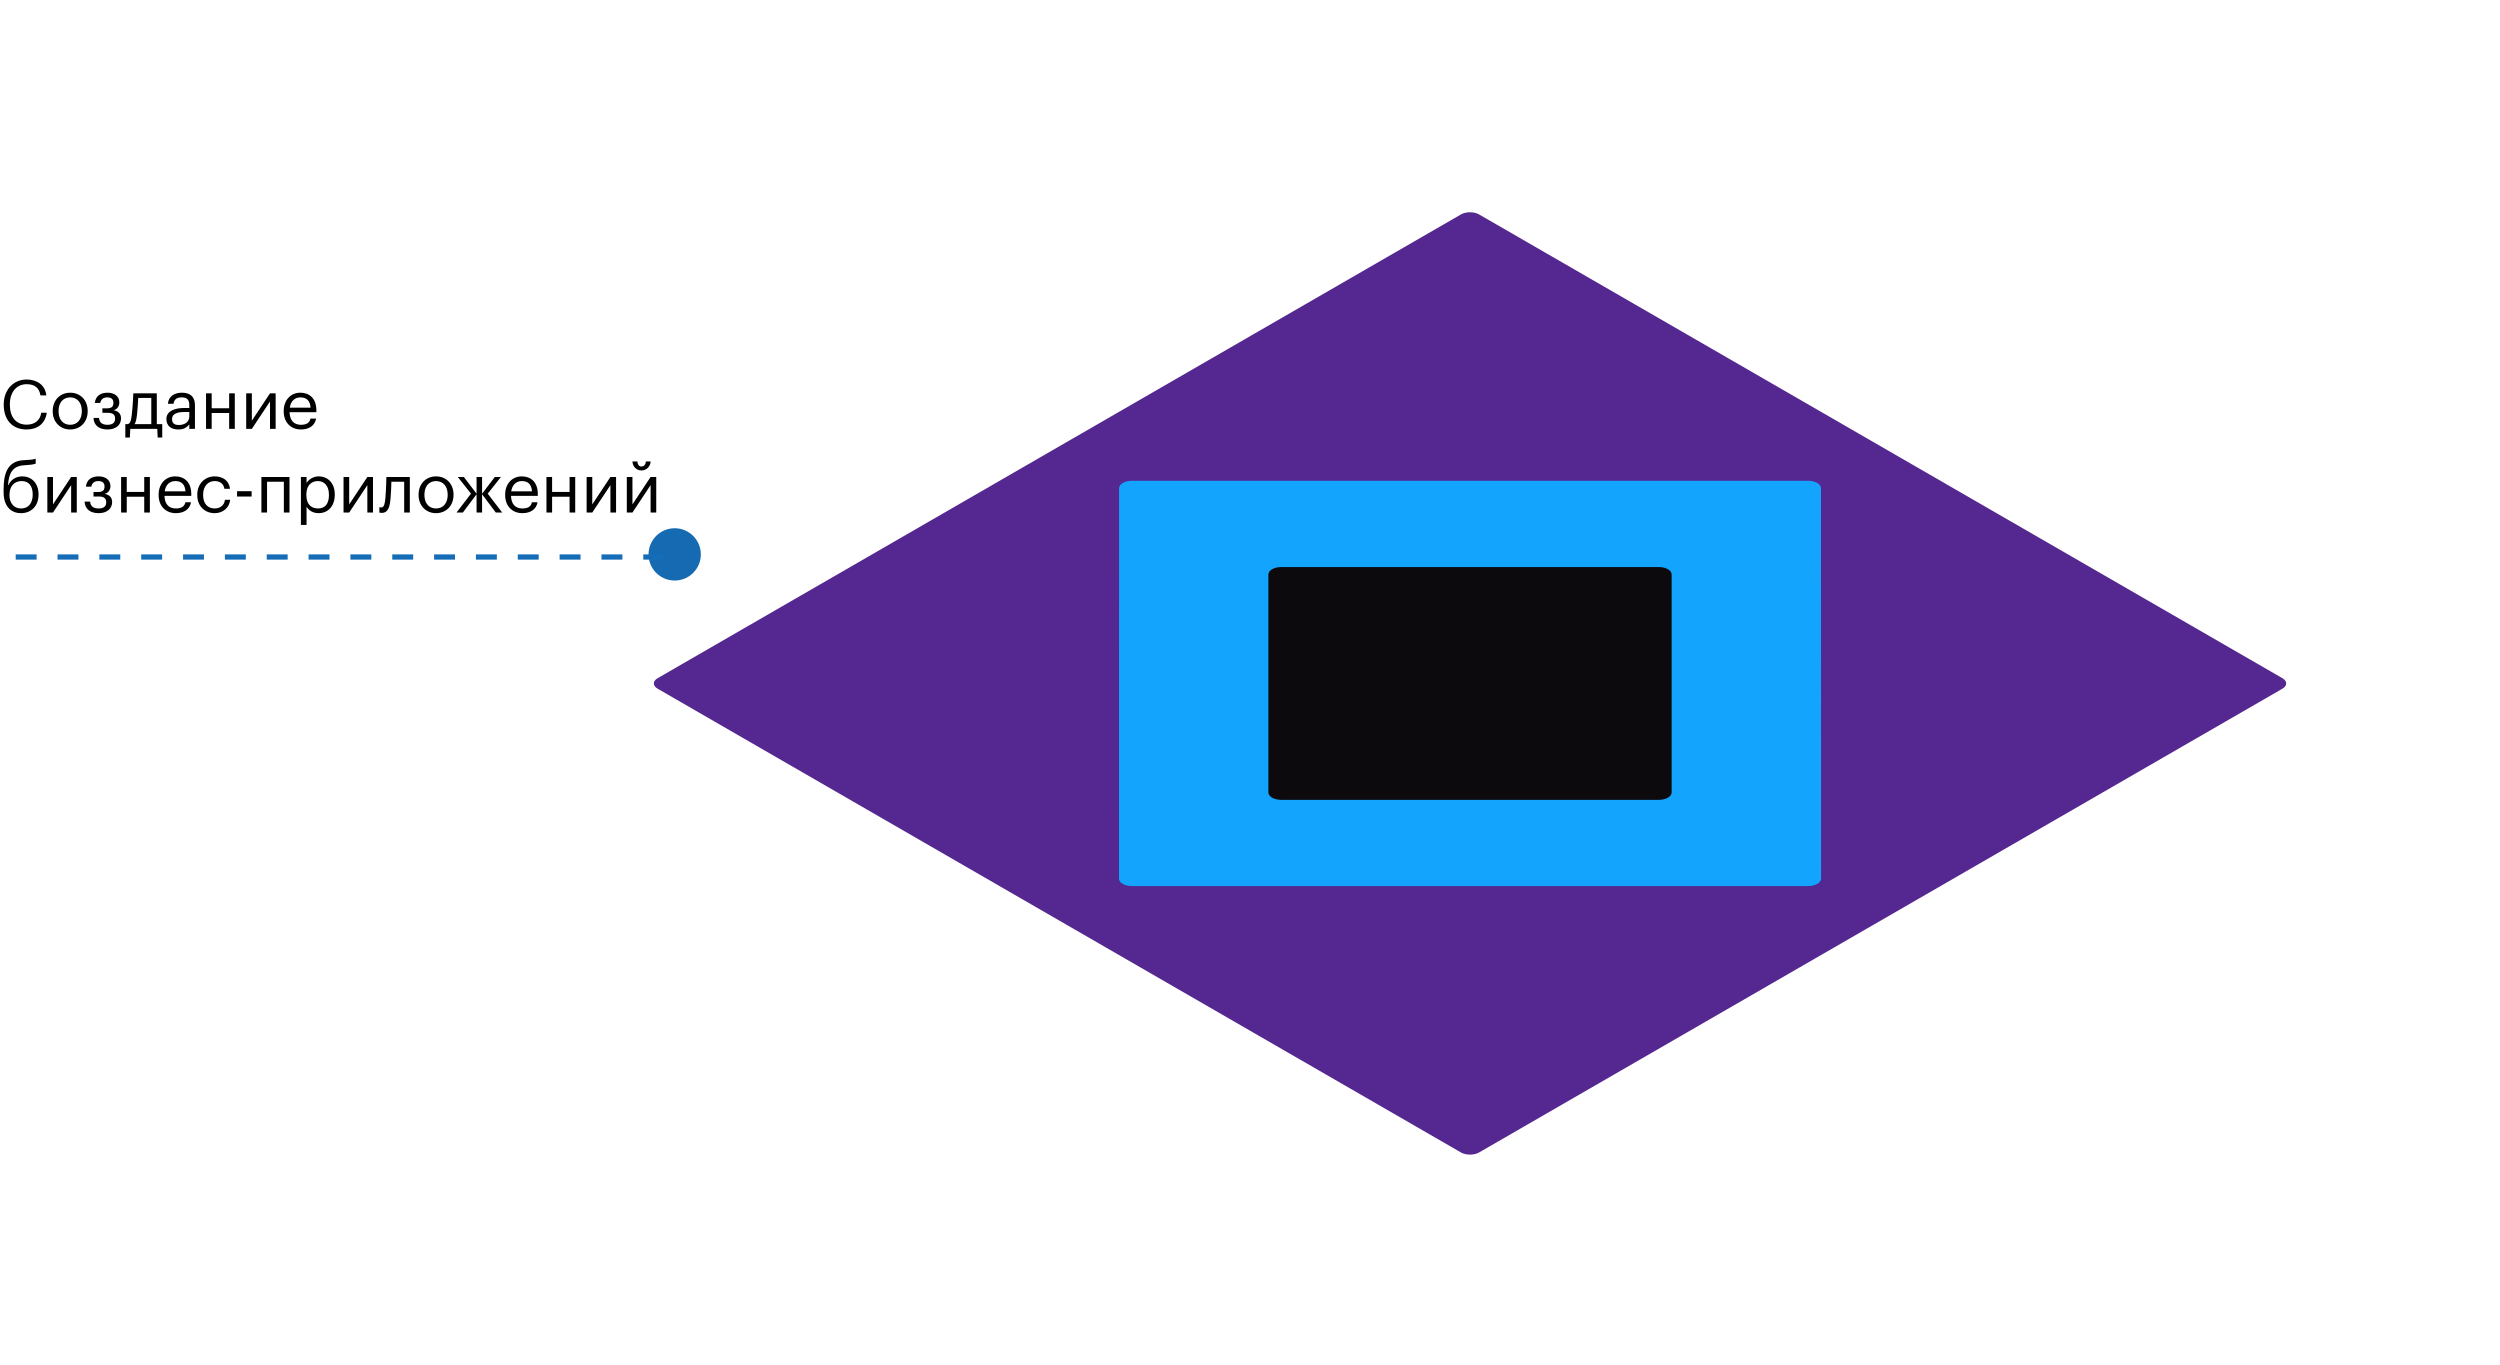 <svg width="478" height="261" viewBox="0 0 478 261" fill="none" xmlns="http://www.w3.org/2000/svg">
<g filter="url(#filter0_d)">
<path d="M436.403 105.675L282.799 17C281.843 16.448 280.292 16.448 279.335 17L125.732 105.675C124.775 106.227 124.775 107.123 125.732 107.675L279.335 196.35C280.292 196.903 281.843 196.903 282.799 196.35L436.403 107.675C437.36 107.123 437.36 106.227 436.403 105.675Z" fill="#552790"/>
<path d="M348.172 69.342C348.172 68.561 347.075 67.928 345.723 67.928L216.419 67.925C215.066 67.925 213.97 68.558 213.969 69.339L213.951 144C213.95 144.781 215.047 145.414 216.4 145.414L345.741 145.411C347.094 145.411 348.191 144.777 348.191 143.996L348.172 69.342ZM247.528 88.713C247.528 87.932 248.626 87.299 249.98 87.299L312.105 87.336C313.456 87.337 314.551 87.969 314.552 88.75L314.567 124.659C314.567 125.441 313.469 126.074 312.115 126.073L249.966 126.037C248.614 126.036 247.519 125.403 247.519 124.622L247.528 88.713Z" fill="#13A5FE"/>
<path d="M319.62 85.833C319.62 85.052 318.524 84.418 317.171 84.418L244.964 84.418C243.611 84.418 242.514 85.052 242.514 85.833L242.514 127.518C242.514 128.299 243.611 128.932 244.964 128.932L317.171 128.932C318.524 128.932 319.62 128.299 319.62 127.518L319.62 85.833Z" fill="#0C0A0D"/>
</g>
<path d="M5.057 82.117C7.137 82.117 8.619 81.064 8.944 78.919H7.891C7.657 80.427 6.604 81.194 5.083 81.194C3.081 81.194 1.885 79.764 1.885 77.398V77.294C1.885 74.954 3.172 73.459 5.096 73.459C6.682 73.459 7.501 74.187 7.735 75.604H8.853C8.658 73.589 7.02 72.562 5.083 72.562C2.561 72.562 0.715 74.551 0.715 77.307V77.411C0.715 80.271 2.366 82.117 5.057 82.117ZM13.409 82.117C15.346 82.117 16.763 80.7 16.763 78.646V78.542C16.763 76.501 15.346 75.084 13.422 75.084C11.498 75.084 10.081 76.514 10.081 78.555V78.659C10.081 80.648 11.472 82.117 13.409 82.117ZM13.422 81.22C12.044 81.22 11.199 80.206 11.199 78.659V78.555C11.199 76.995 12.057 75.981 13.422 75.981C14.774 75.981 15.645 76.995 15.645 78.568V78.659C15.645 80.193 14.787 81.22 13.422 81.22ZM22.815 76.93C22.815 75.721 21.801 75.084 20.579 75.084C19.357 75.084 18.304 75.578 18.122 77.047H19.162C19.318 76.306 19.773 75.981 20.514 75.981C21.346 75.981 21.684 76.397 21.684 76.982V77.021C21.684 77.762 21.32 78.074 20.423 78.074H19.578V78.932H20.605C21.541 78.932 22.009 79.257 22.009 80.024V80.063C22.009 80.791 21.554 81.22 20.553 81.22C19.435 81.22 19.006 80.713 18.928 79.907H17.875C17.94 81.298 18.915 82.117 20.553 82.117C22.191 82.117 23.14 81.233 23.14 79.998V79.959C23.14 79.075 22.542 78.568 21.697 78.425C22.451 78.282 22.815 77.58 22.815 76.969V76.93ZM26.184 79.374C26.301 78.36 26.392 76.982 26.431 76.085H28.927V81.09H25.742C25.963 80.713 26.093 80.167 26.184 79.374ZM24.91 82H30.071L30.149 83.651H31.02V81.09H29.98V75.201H25.495C25.495 75.201 25.391 77.723 25.196 79.309C25.079 80.18 24.988 80.947 24.442 81.09H23.961V83.651H24.832L24.91 82ZM34.18 81.259C33.231 81.259 32.893 80.817 32.893 80.115C32.893 79.114 33.894 78.776 35.259 78.776H36.195V79.621C36.195 80.674 35.324 81.259 34.18 81.259ZM34.076 82.117C35.077 82.117 35.688 81.779 36.195 81.142V82H37.274V77.515C37.274 75.617 36.091 75.084 34.791 75.084C33.478 75.084 32.243 75.656 32.1 77.203H33.179C33.283 76.371 33.803 75.981 34.739 75.981C35.779 75.981 36.195 76.436 36.195 77.515V78.009H35.22C33.478 78.009 31.814 78.542 31.814 80.115C31.814 81.506 32.815 82.117 34.076 82.117ZM43.814 82H44.893V75.201H43.814V78.061H40.473V75.201H39.394V82H40.473V78.971H43.814V82ZM48.153 82L51.624 76.761V82H52.703V75.201H51.624L48.153 80.44V75.201H47.074V82H48.153ZM57.537 82.117C59.071 82.117 60.202 81.402 60.436 80.037H59.357C59.214 80.83 58.603 81.22 57.55 81.22C56.159 81.22 55.418 80.362 55.366 78.815H60.488V78.464C60.488 76.033 59.006 75.084 57.433 75.084C55.561 75.084 54.248 76.514 54.248 78.568V78.672C54.248 80.765 55.613 82.117 57.537 82.117ZM55.405 77.944C55.587 76.735 56.328 75.981 57.433 75.981C58.551 75.981 59.279 76.54 59.383 77.944H55.405ZM4.017 98.117C5.941 98.117 7.371 96.778 7.371 94.555V94.503C7.371 92.514 6.149 91.084 4.251 91.084C3.003 91.084 2.054 91.76 1.586 92.774H1.534C1.69 90.512 2.366 89.108 4.563 88.965L4.758 88.952C5.811 88.887 6.37 88.822 6.825 88.64V87.704C6.331 87.886 5.668 87.925 4.745 87.977L4.485 87.99C1.235 88.159 0.689 90.915 0.689 93.58V94.126C0.689 96.778 2.08 98.117 4.017 98.117ZM4.03 97.22C2.652 97.22 1.807 96.193 1.807 94.659V94.633C1.807 92.982 2.717 91.981 4.147 91.981C5.525 91.981 6.253 92.93 6.253 94.542V94.568C6.253 96.258 5.395 97.22 4.03 97.22ZM10.131 98L13.602 92.761V98H14.681V91.201H13.602L10.131 96.44V91.201H9.052V98H10.131ZM21.114 92.93C21.114 91.721 20.1 91.084 18.878 91.084C17.656 91.084 16.603 91.578 16.421 93.047H17.461C17.617 92.306 18.072 91.981 18.813 91.981C19.645 91.981 19.983 92.397 19.983 92.982V93.021C19.983 93.762 19.619 94.074 18.722 94.074H17.877V94.932H18.904C19.84 94.932 20.308 95.257 20.308 96.024V96.063C20.308 96.791 19.853 97.22 18.852 97.22C17.734 97.22 17.305 96.713 17.227 95.907H16.174C16.239 97.298 17.214 98.117 18.852 98.117C20.49 98.117 21.439 97.233 21.439 95.998V95.959C21.439 95.075 20.841 94.568 19.996 94.425C20.75 94.282 21.114 93.58 21.114 92.969V92.93ZM27.576 98H28.655V91.201H27.576V94.061H24.235V91.201H23.157V98H24.235V94.971H27.576V98ZM33.619 98.117C35.153 98.117 36.284 97.402 36.518 96.037H35.439C35.296 96.83 34.685 97.22 33.632 97.22C32.241 97.22 31.5 96.362 31.448 94.815H36.57V94.464C36.57 92.033 35.088 91.084 33.515 91.084C31.643 91.084 30.33 92.514 30.33 94.568V94.672C30.33 96.765 31.695 98.117 33.619 98.117ZM31.487 93.944C31.669 92.735 32.41 91.981 33.515 91.981C34.633 91.981 35.361 92.54 35.465 93.944H31.487ZM41.047 98.117C42.685 98.117 43.868 97.025 44.011 95.556H43.01C42.893 96.661 42.022 97.22 41.06 97.22C39.747 97.22 38.837 96.336 38.837 94.672V94.568C38.837 92.969 39.786 91.981 41.021 91.981C41.957 91.981 42.737 92.384 42.906 93.463H43.972C43.764 91.734 42.438 91.084 41.021 91.084C39.201 91.084 37.719 92.488 37.719 94.568V94.672C37.719 96.778 39.149 98.117 41.047 98.117ZM45.328 94.932H48.11V93.918H45.328V94.932ZM54.272 98H55.351V91.201H49.982V98H51.061V92.111H54.272V98ZM60.811 97.22C59.485 97.22 58.575 96.401 58.575 94.659V94.555C58.575 92.813 59.537 91.981 60.798 91.981C61.942 91.981 62.891 92.839 62.891 94.555V94.659C62.891 96.31 62.163 97.22 60.811 97.22ZM57.535 100.366H58.614V96.882C59.004 97.558 59.797 98.117 60.915 98.117C62.787 98.117 64.009 96.687 64.009 94.607V94.503C64.009 92.384 62.696 91.084 60.915 91.084C59.927 91.084 59.004 91.682 58.614 92.345V91.201H57.535V100.366ZM66.765 98L70.236 92.761V98H71.315V91.201H70.236L66.765 96.44V91.201H65.686V98H66.765ZM74.666 95.374C74.757 94.373 74.809 93.008 74.835 92.111H77.279V98H78.358V91.201H73.873C73.873 91.201 73.834 93.723 73.678 95.309C73.587 96.258 73.457 97.025 72.898 97.025C72.651 97.025 72.534 96.973 72.534 96.973V98C72.534 98 72.651 98.065 72.989 98.065C74.094 98.065 74.51 97.168 74.666 95.374ZM83.36 98.117C85.297 98.117 86.714 96.7 86.714 94.646V94.542C86.714 92.501 85.297 91.084 83.373 91.084C81.449 91.084 80.032 92.514 80.032 94.555V94.659C80.032 96.648 81.423 98.117 83.36 98.117ZM83.373 97.22C81.995 97.22 81.15 96.206 81.15 94.659V94.555C81.15 92.995 82.008 91.981 83.373 91.981C84.725 91.981 85.596 92.995 85.596 94.568V94.659C85.596 96.193 84.738 97.22 83.373 97.22ZM91.121 98H92.174V94.503L94.8 98H96.022L93.253 94.386L95.775 91.201H94.605L92.174 94.399V91.201H91.121V94.399L88.69 91.201H87.533L90.055 94.386L87.286 98H88.495L91.121 94.503V98ZM99.876 98.117C101.41 98.117 102.541 97.402 102.775 96.037H101.696C101.553 96.83 100.942 97.22 99.889 97.22C98.498 97.22 97.757 96.362 97.705 94.815H102.827V94.464C102.827 92.033 101.345 91.084 99.772 91.084C97.9 91.084 96.587 92.514 96.587 94.568V94.672C96.587 96.765 97.952 98.117 99.876 98.117ZM97.744 93.944C97.926 92.735 98.667 91.981 99.772 91.981C100.89 91.981 101.618 92.54 101.722 93.944H97.744ZM108.903 98H109.982V91.201H108.903V94.061H105.562V91.201H104.483V98H105.562V94.971H108.903V98ZM113.242 98L116.713 92.761V98H117.792V91.201H116.713L113.242 96.44V91.201H112.163V98H113.242ZM122.639 89.953C123.575 89.953 124.355 89.225 124.407 88.237H123.497C123.445 88.757 123.185 89.199 122.639 89.199C122.119 89.199 121.898 88.744 121.859 88.237H120.923C120.975 89.225 121.703 89.953 122.639 89.953ZM120.923 98L124.394 92.761V98H125.473V91.201H124.394L120.923 96.44V91.201H119.844V98H120.923Z" fill="black"/>
<circle cx="129" cy="106" r="5" fill="#156AB2"/>
<line x1="127" y1="106.5" x2="-4.37114e-08" y2="106.5" stroke="#156CB7" stroke-dasharray="4 4"/>
<defs>
<filter id="filter0_d" x="85.015" y="0.586" width="392.106" height="260.179" filterUnits="userSpaceOnUse" color-interpolation-filters="sRGB">
<feFlood flood-opacity="0" result="BackgroundImageFix"/>
<feColorMatrix in="SourceAlpha" type="matrix" values="0 0 0 0 0 0 0 0 0 0 0 0 0 0 0 0 0 0 127 0"/>
<feOffset dy="24"/>
<feGaussianBlur stdDeviation="20"/>
<feColorMatrix type="matrix" values="0 0 0 0 0 0 0 0 0 0 0 0 0 0 0 0 0 0 0.25 0"/>
<feBlend mode="normal" in2="BackgroundImageFix" result="effect1_dropShadow"/>
<feBlend mode="normal" in="SourceGraphic" in2="effect1_dropShadow" result="shape"/>
</filter>
</defs>
</svg>

